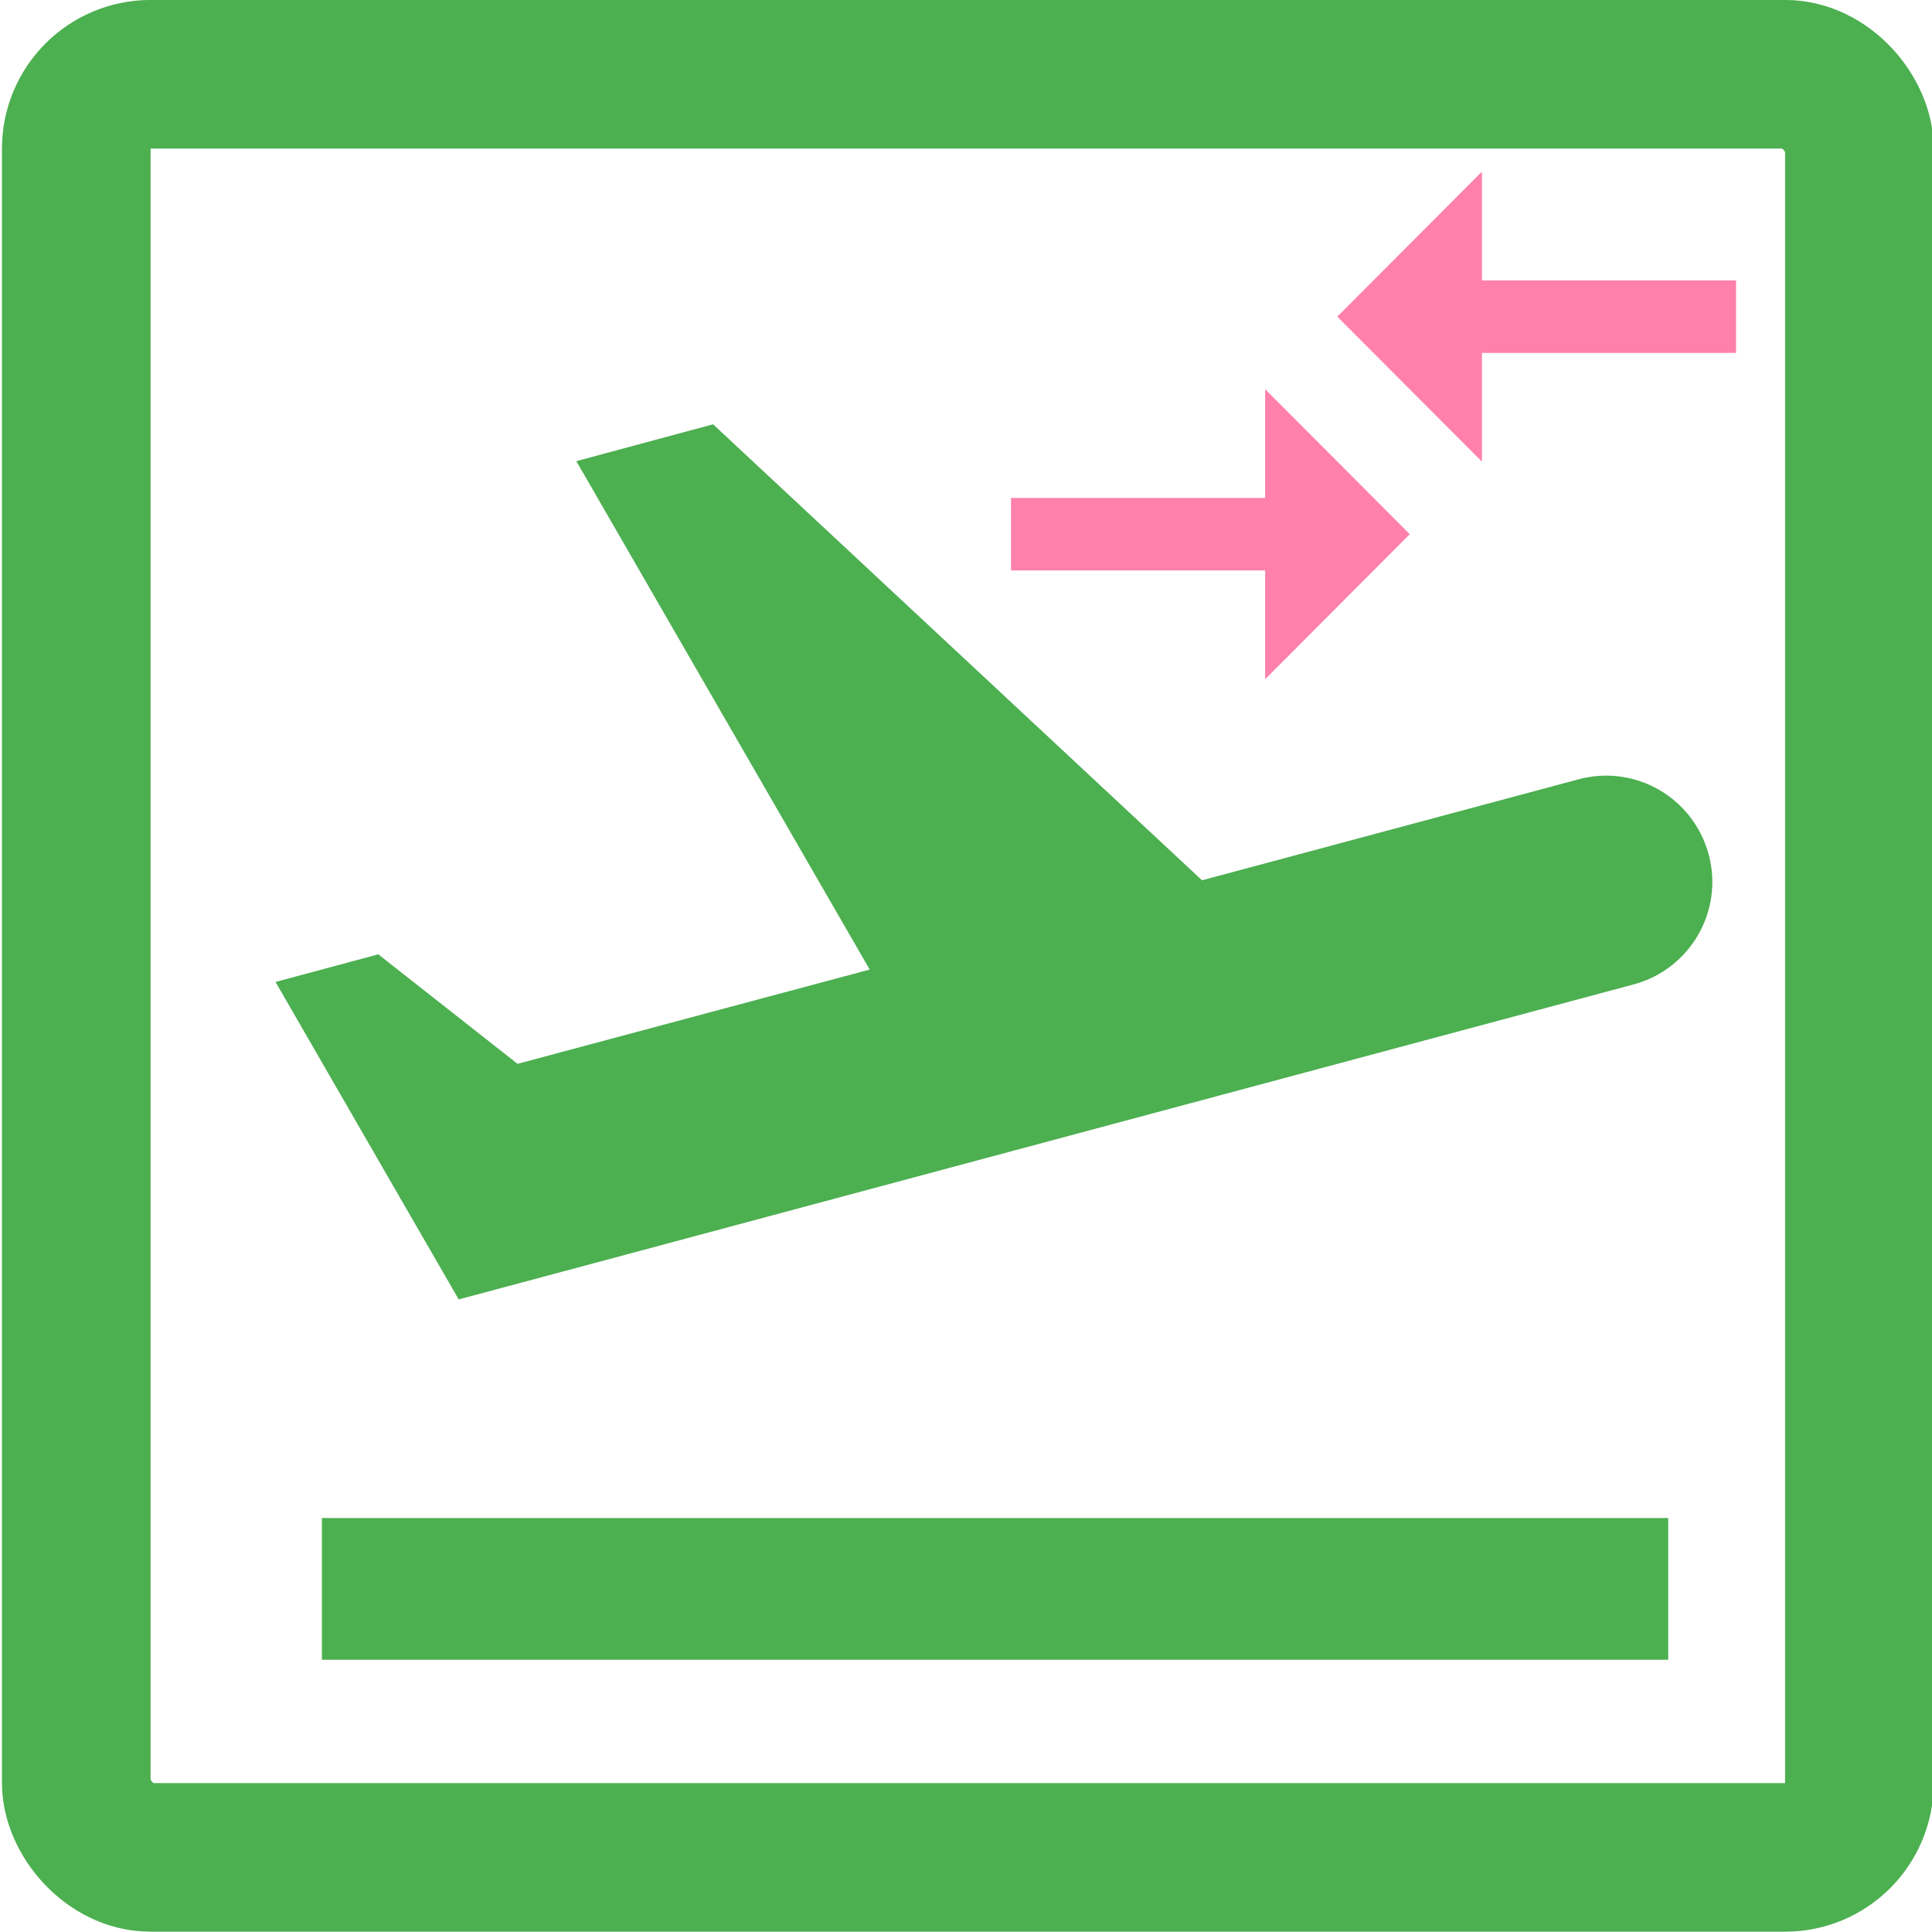 <?xml version="1.0" encoding="UTF-8" standalone="no"?>
<!-- Created with Inkscape (http://www.inkscape.org/) -->

<svg
   xmlns:dc="http://purl.org/dc/elements/1.1/"
   xmlns:cc="http://creativecommons.org/ns#"
   xmlns:rdf="http://www.w3.org/1999/02/22-rdf-syntax-ns#"
   xmlns:svg="http://www.w3.org/2000/svg"
   xmlns="http://www.w3.org/2000/svg"
   xmlns:sodipodi="http://sodipodi.sourceforge.net/DTD/sodipodi-0.dtd"
   xmlns:inkscape="http://www.inkscape.org/namespaces/inkscape"
   width="48"
   height="48"
   viewBox="0 0 48 48"
   id="svg13762"
   version="1.1"
   inkscape:version="0.91 r13725"
   sodipodi:docname="communications-business-trip.svg">
  <defs
     id="defs13764" />
  <sodipodi:namedview
     id="base"
     pagecolor="#ffffff"
     bordercolor="#666666"
     borderopacity="1.0"
     inkscape:pageopacity="0.0"
     inkscape:pageshadow="2"
     inkscape:zoom="3.959798"
     inkscape:cx="77.460565"
     inkscape:cy="19.507808"
     inkscape:document-units="px"
     inkscape:current-layer="layer1"
     showgrid="false"
     fit-margin-top="0"
     fit-margin-left="0"
     fit-margin-right="0"
     fit-margin-bottom="0"
     inkscape:window-width="1920"
     inkscape:window-height="1018"
     inkscape:window-x="-8"
     inkscape:window-y="-8"
     inkscape:window-maximized="1"
     units="px" />
  <g
     inkscape:label="Layer 1"
     inkscape:groupmode="layer"
     id="layer1"
     transform="translate(343.853,-8.216)">
    <g
       id="g14368"
       transform="matrix(1.006,0,0,1.006,2.113,-0.345)">
      <rect
         style="fill:none;stroke:#4caf50;stroke-width:3.67;stroke-linejoin:round;stroke-miterlimit:0;stroke-dasharray:none;stroke-opacity:1"
         id="rect13740"
         width="44.037"
         height="44.037"
         x="-342.019"
         y="10.344"
         ry="1.835" />
      <path
         id="path13742"
         d="m -312.658,20.807 -6.276,0 0,1.791 6.276,0 0,2.686 3.572,-3.581 -3.572,-3.581 0,2.686 z m 5.354,-0.895 0,-2.686 6.276,0 0,-1.791 -6.276,0 0,-2.686 -3.572,3.581 3.572,3.581 z"
         clip-path="url(#b-4)"
         inkscape:connector-curvature="0"
         style="fill:#ff80ab" />
      <path
         style="display:inline;fill:#4caf50"
         id="path7410"
         clip-path="url(#b-3)"
         d="m -335.953,46 33.25,0 0,3.5 -33.25,0 z m 34.248,-16.389 c -0.376,-1.4 -1.811,-2.231 -3.211,-1.855 l -9.301,2.494 -12.075,-11.261 -3.377,0.91 7.245,12.556 -8.697,2.328 -3.439,-2.704 -2.538,0.682 3.185,5.521 1.339,2.319 2.809,-0.752 9.301,-2.494 7.604,-2.039 9.301,-2.494 c 1.4,-0.376 2.231,-1.811 1.855,-3.211 z"
         inkscape:connector-curvature="0" />
    </g>
  </g>
</svg>
